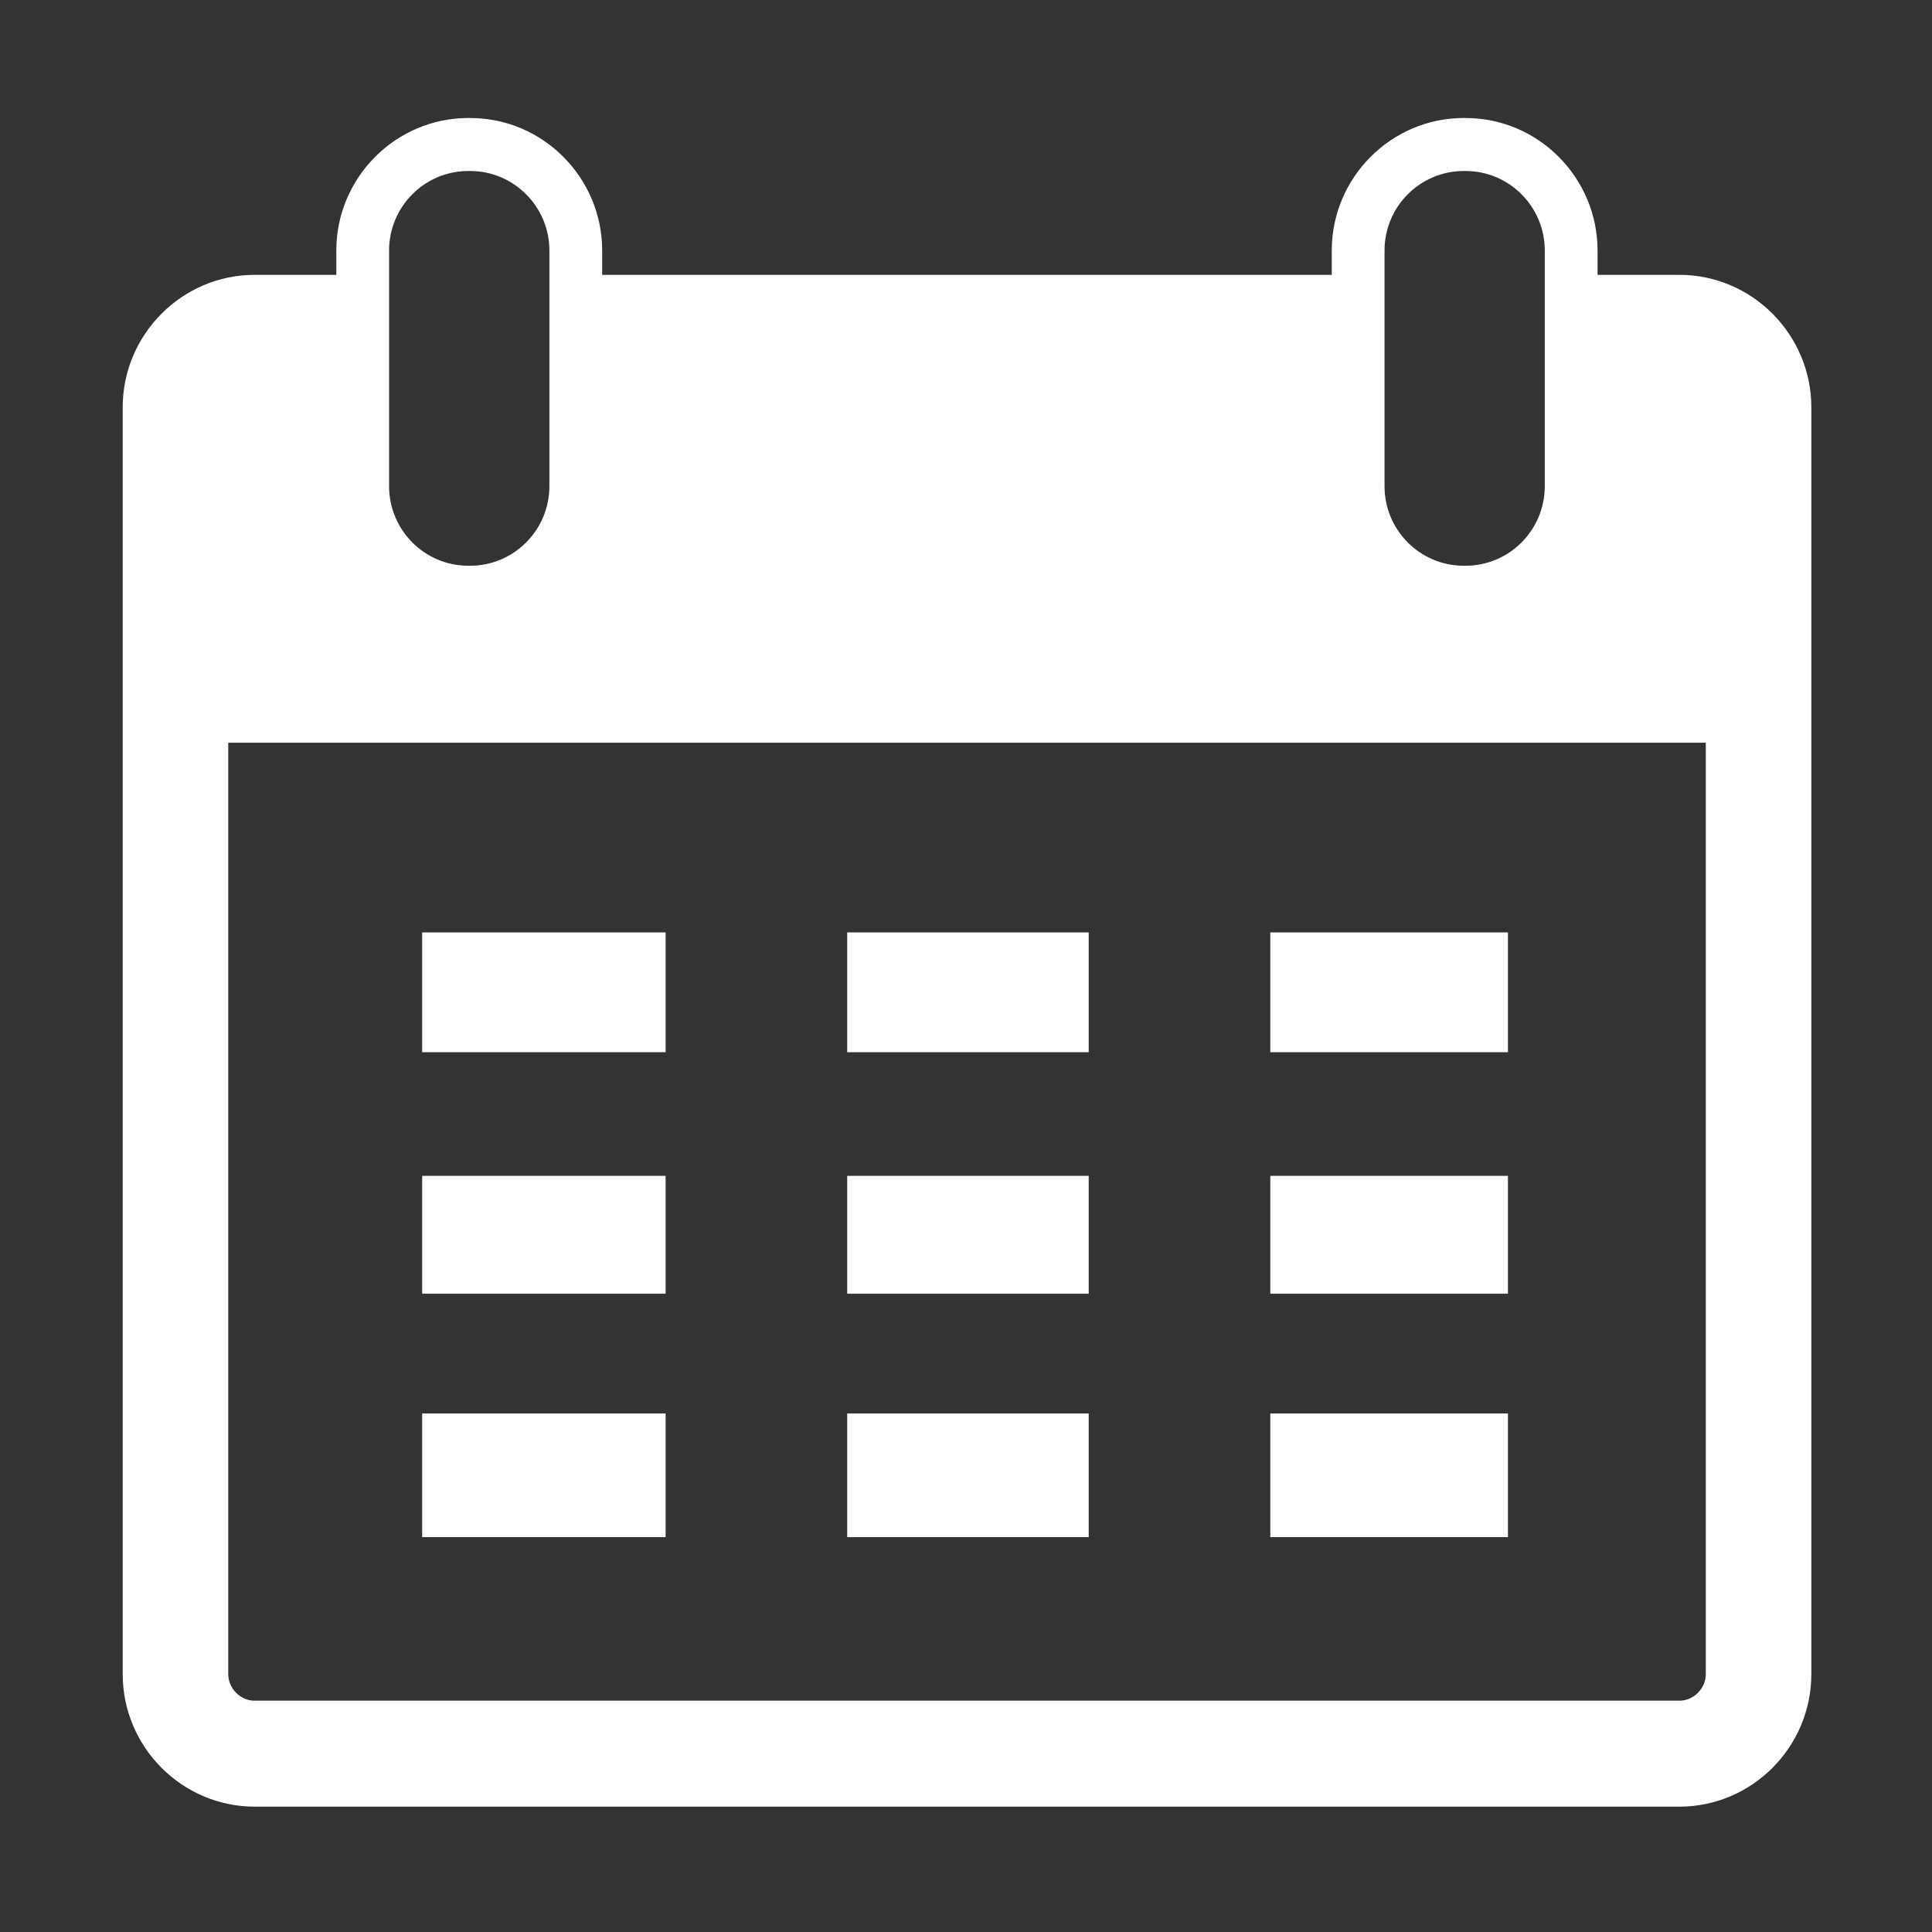 <?xml version="1.0" standalone="no"?><!DOCTYPE svg PUBLIC "-//W3C//DTD SVG 1.1//EN" "http://www.w3.org/Graphics/SVG/1.1/DTD/svg11.dtd"><svg t="1481465508390" class="icon" style="" viewBox="0 0 1024 1024" version="1.1" xmlns="http://www.w3.org/2000/svg" p-id="2629" xmlns:xlink="http://www.w3.org/1999/xlink" width="200" height="200"><rect x="0" y="0" width="1024" height="1024" fill="#333333" stroke="none"/><defs><style type="text/css"></style></defs><path d="M890.127 145.672 846.738 145.672l0-12.892c0-38.644-31.466-70.234-69.923-70.234l-1.031 0c-38.458 0-69.923 31.59-69.923 70.234l0 12.892L319.162 145.672l0-12.892c0-38.644-31.465-70.234-69.923-70.234l-1.063 0c-38.456 0-69.923 31.59-69.923 70.234l0 12.892-43.296 0c-38.458 0-69.923 31.622-69.923 70.206l0 671.446c0 38.645 31.465 70.236 69.923 70.236l755.169 0c38.458 0 69.923-31.591 69.923-70.236L960.05 215.879C960.05 177.294 928.586 145.672 890.127 145.672zM733.83 132.779c0-23.222 18.792-42.139 41.954-42.139l1.031 0c23.13 0 41.954 18.917 41.954 42.139l0 124.927c0 23.224-18.824 42.14-41.954 42.14l-1.031 0c-23.162 0-41.954-18.915-41.954-42.14L733.83 132.779zM206.223 132.779c0-23.222 18.792-42.139 41.954-42.139l1.063 0c23.098 0 41.954 18.917 41.954 42.139l0 124.927c0 23.224-18.856 42.14-41.954 42.14l-1.063 0c-23.162 0-41.954-18.915-41.954-42.14L206.223 132.779zM890.127 901.405l-755.169 0c-7.585 0-13.985-6.525-13.985-14.08L120.973 393.649l783.138 0 0 493.676C904.111 894.88 897.712 901.405 890.127 901.405z" p-id="2630" fill="#ffffff"></path><path d="M223.755 494.2l129.024 0 0 63.488-129.024 0 0-63.488Z" p-id="2631" fill="#ffffff"></path><path d="M449.035 494.2l128 0 0 63.488-128 0 0-63.488Z" p-id="2632" fill="#ffffff"></path><path d="M673.291 494.2l125.952 0 0 63.488-125.952 0 0-63.488Z" p-id="2633" fill="#ffffff"></path><path d="M223.755 623.224l129.024 0 0 62.464-129.024 0 0-62.464Z" p-id="2634" fill="#ffffff"></path><path d="M449.035 623.224l128 0 0 62.464-128 0 0-62.464Z" p-id="2635" fill="#ffffff"></path><path d="M673.291 623.224l125.952 0 0 62.464-125.952 0 0-62.464Z" p-id="2636" fill="#ffffff"></path><path d="M223.755 749.176l129.024 0 0 65.536-129.024 0 0-65.536Z" p-id="2637" fill="#ffffff"></path><path d="M449.035 749.176l128 0 0 65.536-128 0 0-65.536Z" p-id="2638" fill="#ffffff"></path><path d="M673.291 749.176l125.952 0 0 65.536-125.952 0 0-65.536Z" p-id="2639" fill="#ffffff"></path></svg>